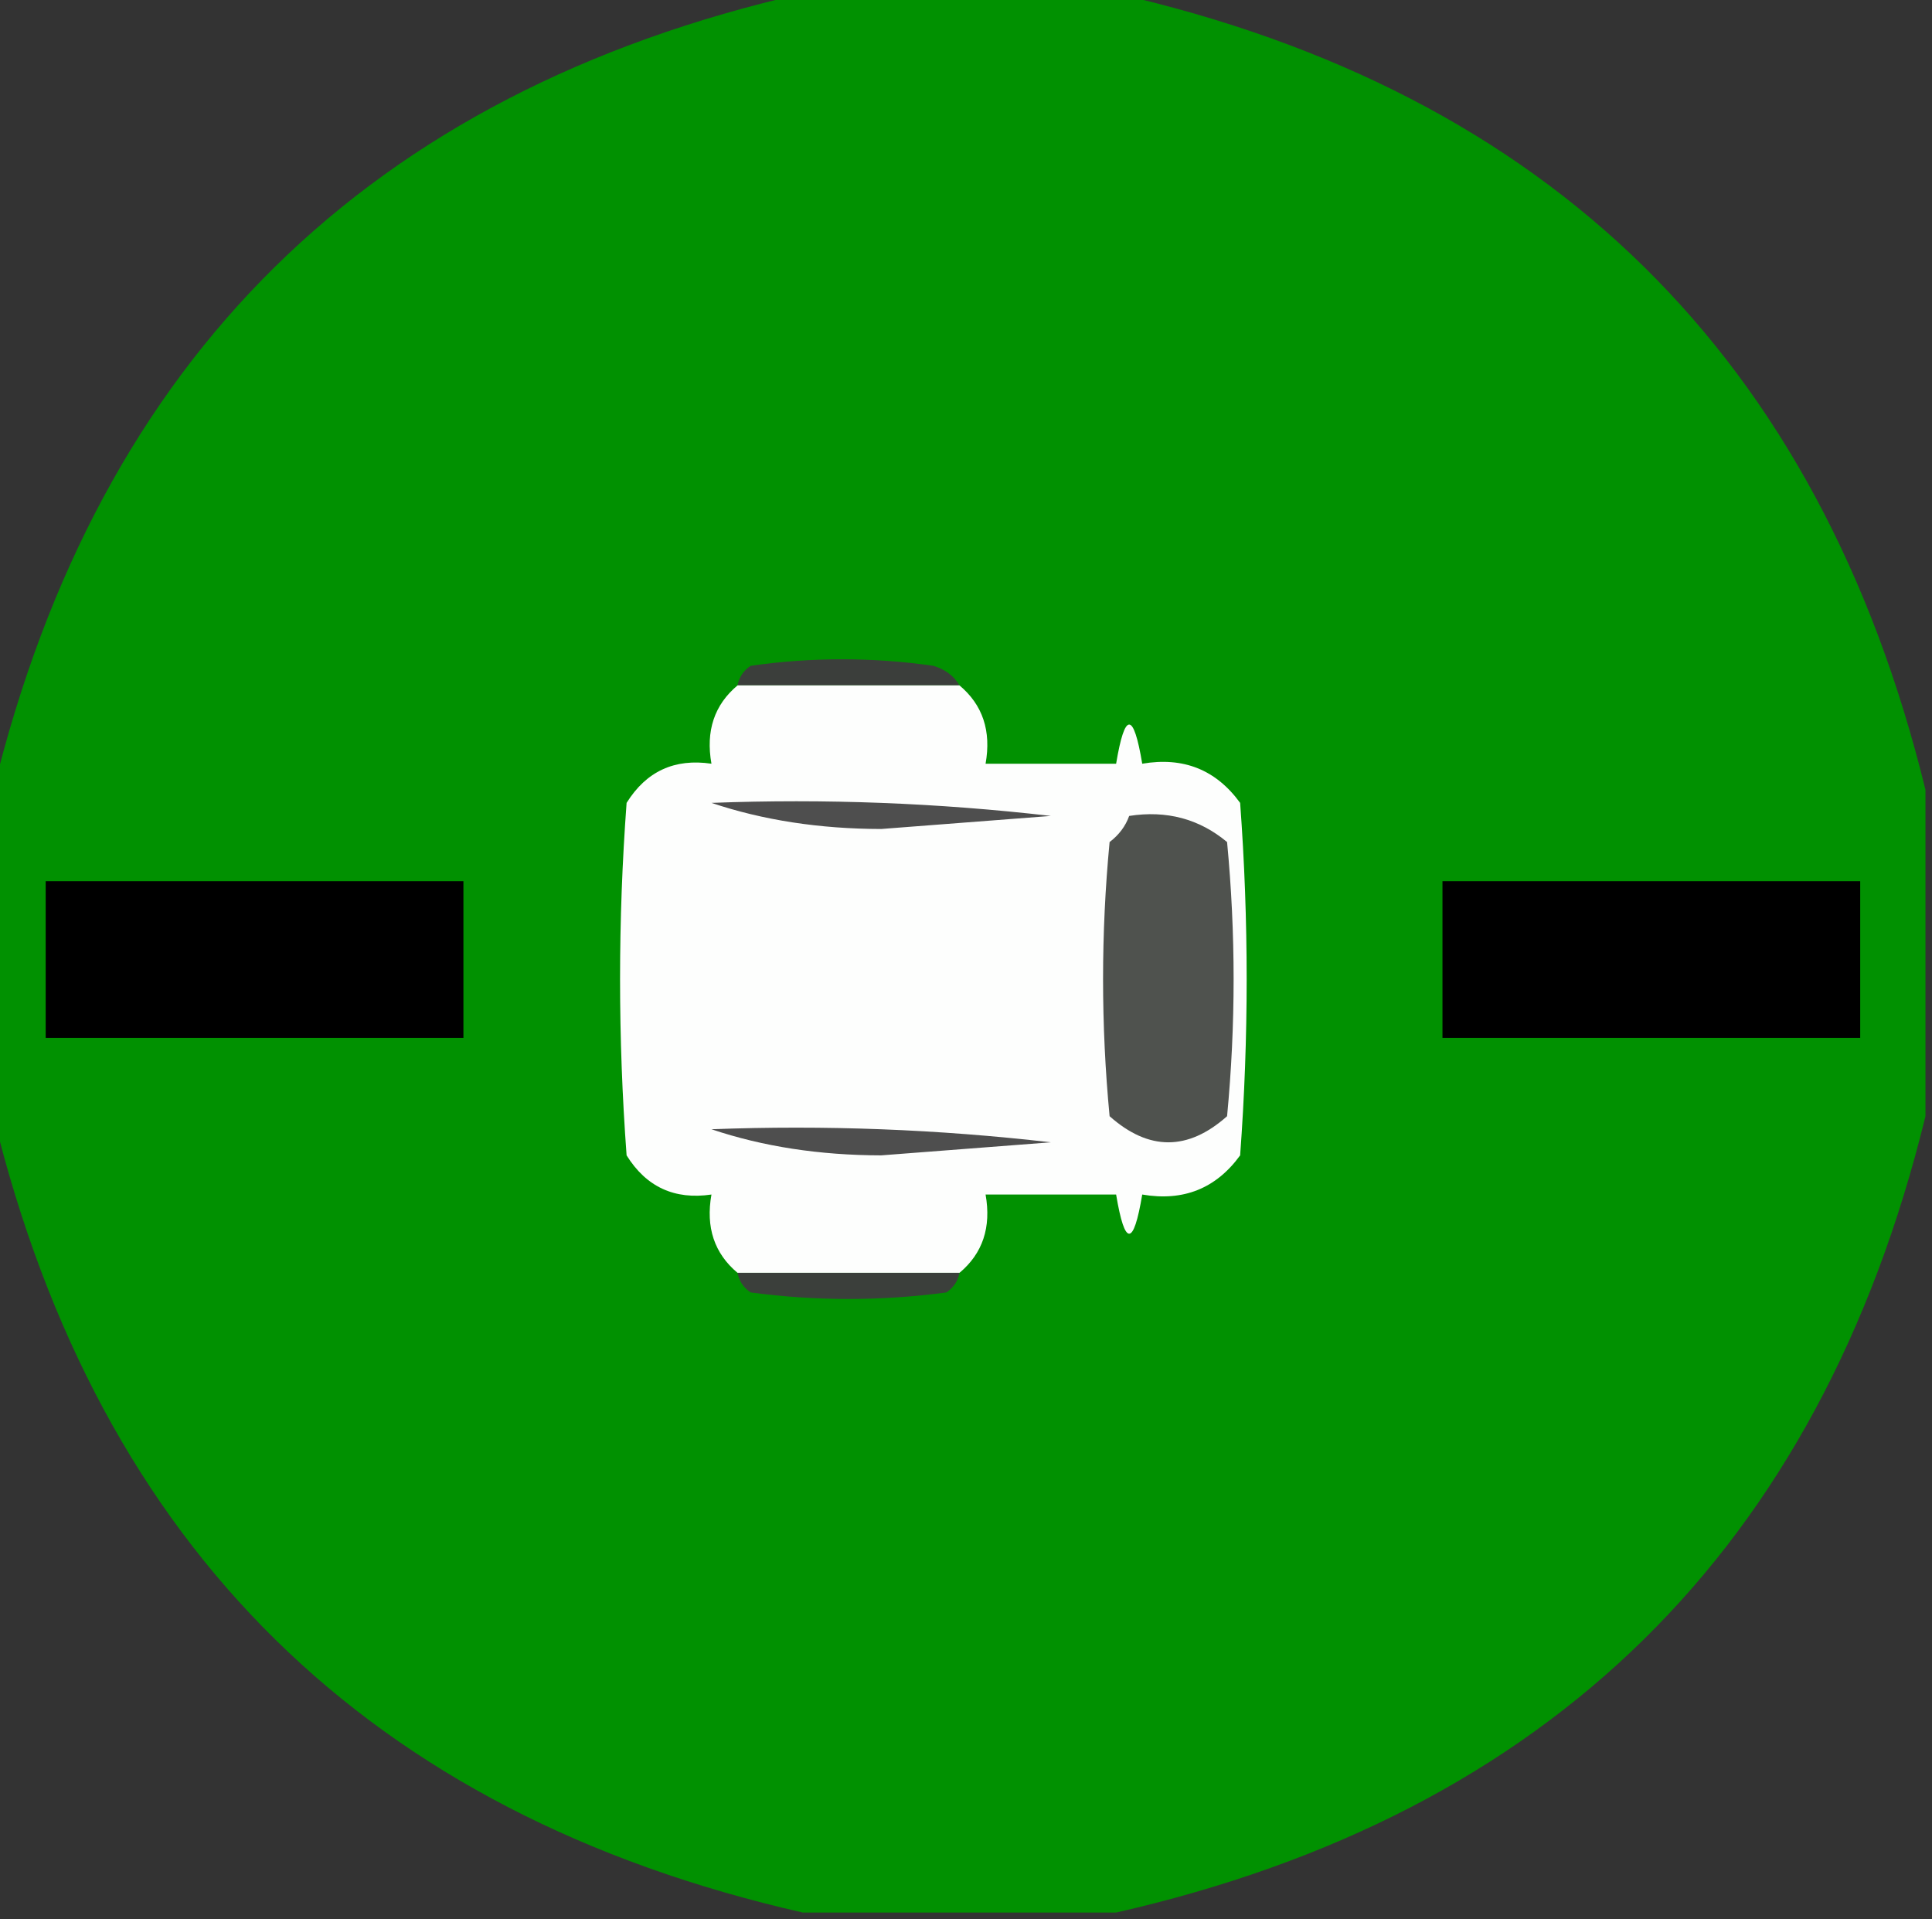 <?xml version="1.0" encoding="UTF-8"?>
<!DOCTYPE svg PUBLIC "-//W3C//DTD SVG 1.1//EN" "http://www.w3.org/Graphics/SVG/1.1/DTD/svg11.dtd">
<svg xmlns="http://www.w3.org/2000/svg" version="1.1" width="148px" height="147px" style="shape-rendering:geometricPrecision; text-rendering:geometricPrecision; image-rendering:optimizeQuality; fill-rule:evenodd; clip-rule:evenodd" xmlns:xlink="http://www.w3.org/1999/xlink">
<rect width="100%" height="100%" fill="#333333" stroke="none"/>
<g><path style="opacity:0.985" fill="#009200" d="M 61.5,-0.5 C 69.5,-0.5 77.5,-0.5 85.5,-0.5C 118.73,7.064 139.397,27.397 147.5,60.5C 147.5,68.833 147.5,77.167 147.5,85.5C 139.397,118.603 118.73,138.936 85.5,146.5C 77.5,146.5 69.5,146.5 61.5,146.5C 28.27,138.936 7.603,118.603 -0.5,85.5C -0.5,77.167 -0.5,68.833 -0.5,60.5C 7.603,27.397 28.27,7.064 61.5,-0.5 Z"/></g>
<g><path style="opacity:1" fill="#3b3e3b" d="M 73.5,52.5 C 67.833,52.5 62.167,52.5 56.5,52.5C 56.611,51.883 56.944,51.383 57.5,51C 62.167,50.333 66.833,50.333 71.5,51C 72.416,51.278 73.082,51.778 73.5,52.5 Z"/></g>
<g><path style="opacity:1" fill="#fdfefd" d="M 56.5,52.5 C 62.167,52.5 67.833,52.5 73.5,52.5C 75.28,53.99 75.947,55.99 75.5,58.5C 78.833,58.5 82.167,58.5 85.5,58.5C 86.167,54.5 86.833,54.5 87.5,58.5C 90.652,57.959 93.152,58.959 95,61.5C 95.667,70.5 95.667,79.5 95,88.5C 93.152,91.041 90.652,92.041 87.5,91.5C 86.833,95.5 86.167,95.5 85.5,91.5C 82.167,91.5 78.833,91.5 75.5,91.5C 75.947,94.01 75.28,96.01 73.5,97.5C 67.833,97.5 62.167,97.5 56.5,97.5C 54.72,96.01 54.053,94.01 54.5,91.5C 51.675,91.919 49.509,90.919 48,88.5C 47.333,79.5 47.333,70.5 48,61.5C 49.509,59.081 51.675,58.081 54.5,58.5C 54.053,55.99 54.72,53.99 56.5,52.5 Z"/></g>
<g><path style="opacity:1" fill="#4e4e4e" d="M 54.5,61.5 C 63.192,61.169 71.859,61.502 80.5,62.5C 76.167,62.833 71.833,63.167 67.5,63.5C 62.778,63.492 58.445,62.825 54.5,61.5 Z"/></g>
<g><path style="opacity:1" fill="#4f524e" d="M 86.5,62.5 C 89.365,62.055 91.865,62.721 94,64.5C 94.667,71.5 94.667,78.5 94,85.5C 91,88.167 88,88.167 85,85.5C 84.333,78.5 84.333,71.5 85,64.5C 85.717,63.956 86.217,63.289 86.5,62.5 Z"/></g>
<g><path style="opacity:1" fill="#000000" d="M 3.5,67.5 C 14.167,67.5 24.833,67.5 35.5,67.5C 35.5,71.5 35.5,75.5 35.5,79.5C 24.833,79.5 14.167,79.5 3.5,79.5C 3.5,75.5 3.5,71.5 3.5,67.5 Z"/></g>
<g><path style="opacity:1" fill="#000000" d="M 110.5,67.5 C 121.167,67.5 131.833,67.5 142.5,67.5C 142.5,71.5 142.5,75.5 142.5,79.5C 131.833,79.5 121.167,79.5 110.5,79.5C 110.5,75.5 110.5,71.5 110.5,67.5 Z"/></g>
<g><path style="opacity:1" fill="#4e4e4e" d="M 54.5,86.5 C 63.192,86.169 71.859,86.502 80.5,87.5C 76.167,87.833 71.833,88.167 67.5,88.5C 62.778,88.492 58.445,87.826 54.5,86.5 Z"/></g>
<g><path style="opacity:1" fill="#3b3f3b" d="M 56.5,97.5 C 62.167,97.5 67.833,97.5 73.5,97.5C 73.389,98.117 73.056,98.617 72.5,99C 67.5,99.667 62.5,99.667 57.5,99C 56.944,98.617 56.611,98.117 56.5,97.5 Z"/></g>
</svg>
